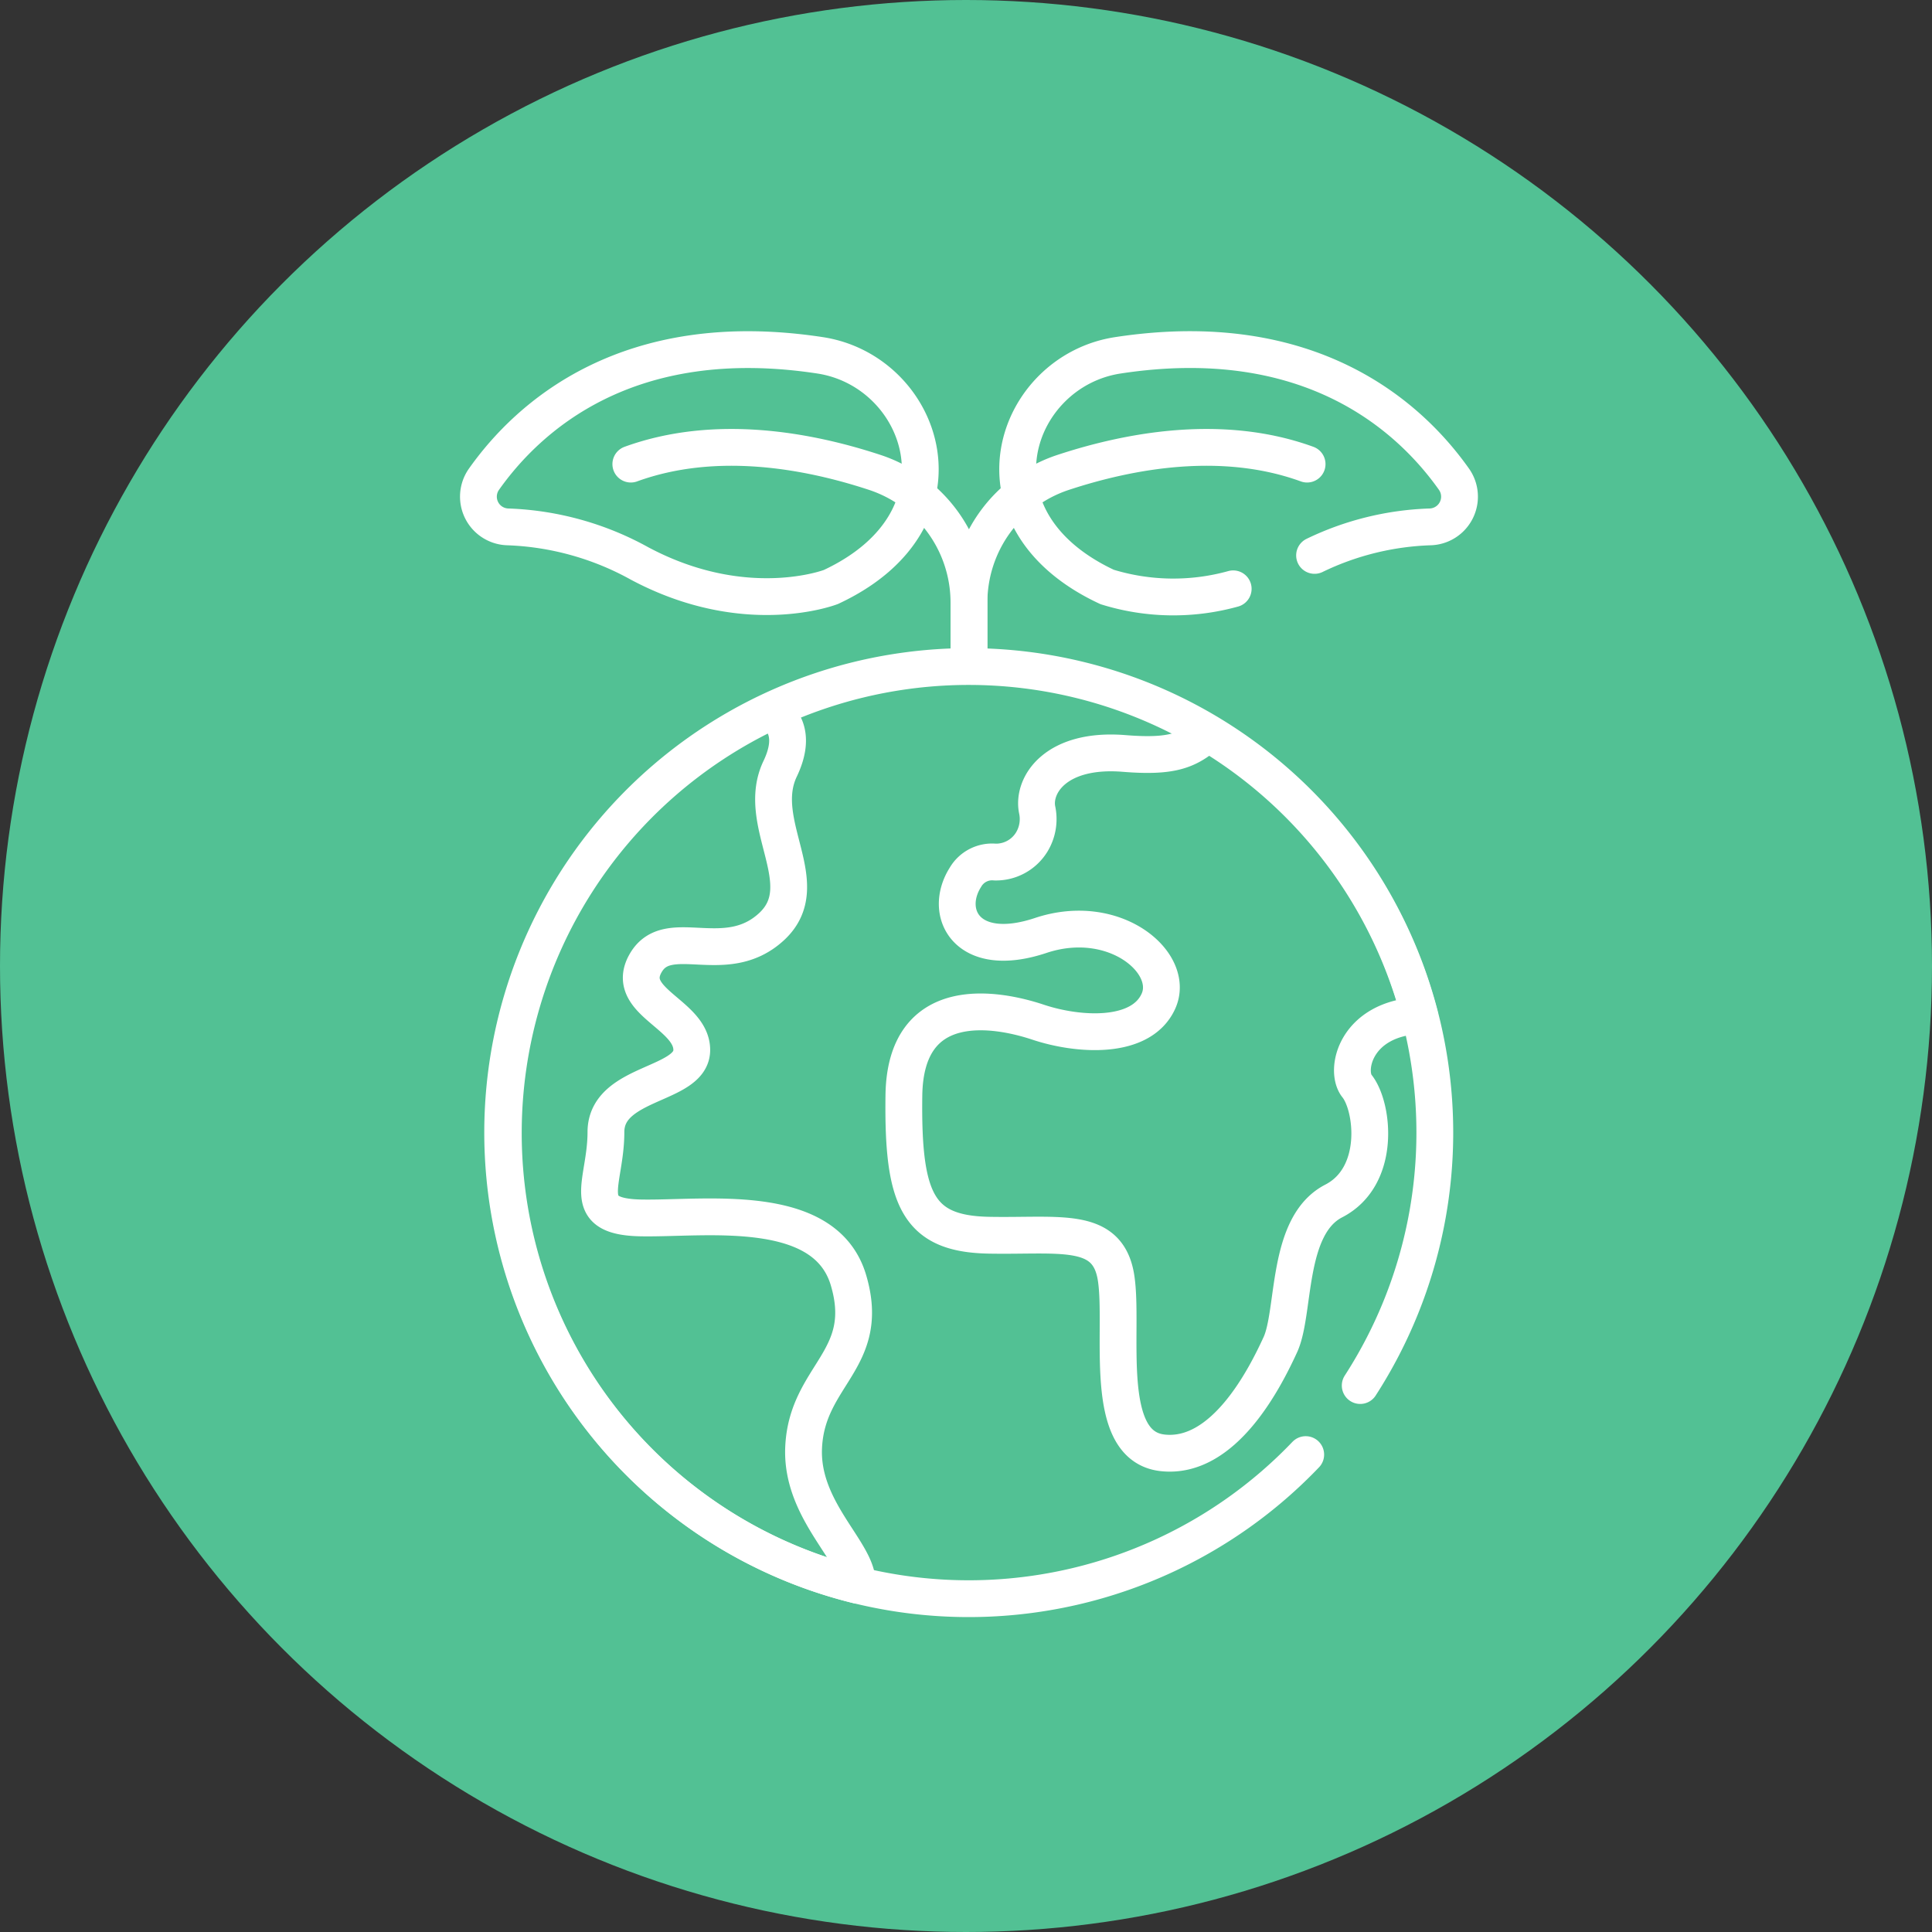 <svg xmlns="http://www.w3.org/2000/svg" width="105" height="105" viewBox="0 0 105 105">
  <rect x="0" y="0" width="105" height="105" fill="#333333" stroke="none"/>
  <g id="Grupo_972707" data-name="Grupo 972707" transform="translate(-285 -1480)">
    <circle id="Elipse_6817" data-name="Elipse 6817" cx="52.5" cy="52.5" r="52.5" transform="translate(285 1480)" fill="#52c194"/>
    <g id="ecologia" transform="translate(250.193 1491.5)">
      <path id="Trazado_736995" data-name="Trazado 736995" d="M70.73,174.319a25.315,25.315,0,0,0,19.231,24.57c.157-1.731-3.09-4-2.908-7.519.2-3.921,3.719-4.733,2.434-9.06S81.644,179,78.2,178.931s-1.893-1.893-1.893-4.665,4.665-2.5,4.665-4.462-3.719-2.637-2.5-4.733,4.327.338,6.828-1.961-.946-5.611.474-8.586c.849-1.778.2-2.686-.46-3.129A25.308,25.308,0,0,0,70.73,174.319Z" transform="translate(-8.569 -124.24)" fill="none" stroke="#fff" stroke-linecap="round" stroke-linejoin="round" stroke-miterlimit="10" stroke-width="2"/>
      <path id="Trazado_736996" data-name="Trazado 736996" d="M258.079,175.514a25.354,25.354,0,0,0-11.511-15.339c-1.083.963-1.995,1.3-4.547,1.095-3.725-.3-4.993,1.724-4.729,3.057a2.4,2.4,0,0,1-.3,1.768l-.01.015A2.276,2.276,0,0,1,235,167.172a1.674,1.674,0,0,0-1.606.829c-1.227,1.934.074,4.5,4.091,3.161s7.339,1.488,6.4,3.57-4.314,1.884-6.546,1.141-7.215-1.667-7.289,3.989.744,7.515,4.612,7.59,6.471-.521,6.918,2.306-.818,9.149,2.529,9.521,5.579-4.091,6.4-5.876.3-6.471,2.9-7.81,2.157-5.132,1.265-6.248C253.993,178.5,254.59,175.676,258.079,175.514Z" transform="translate(-146.119 -131.821)" fill="none" stroke="#fff" stroke-linecap="round" stroke-linejoin="round" stroke-miterlimit="10" stroke-width="2"/>
      <path id="Trazado_736997" data-name="Trazado 736997" d="M256,58.1V54.83a7.452,7.452,0,0,1,5.133-7.075c3.629-1.194,8.647-2.117,13.243-.446" transform="translate(-168.531 -33.586)" fill="none" stroke="#fff" stroke-linecap="round" stroke-linejoin="round" stroke-miterlimit="10" stroke-width="2"/>
      <path id="Trazado_736998" data-name="Trazado 736998" d="M139.847,58.1V54.83a7.452,7.452,0,0,0-5.133-7.075c-3.629-1.194-8.647-2.117-13.243-.446" transform="translate(-52.38 -33.586)" fill="none" stroke="#fff" stroke-linecap="round" stroke-linejoin="round" stroke-miterlimit="10" stroke-width="2"/>
      <path id="Trazado_736999" data-name="Trazado 736999" d="M79.383,7.812c-10.476-1.6-15.87,3.338-18.271,6.729a1.643,1.643,0,0,0,1.3,2.594,15.913,15.913,0,0,1,7.154,1.988c5.775,3.08,10.4,1.278,10.4,1.278C87.846,16.721,85.02,8.676,79.383,7.812Z" transform="translate(0 0)" fill="none" stroke="#fff" stroke-linecap="round" stroke-linejoin="round" stroke-miterlimit="10" stroke-width="2"/>
      <path id="Trazado_737000" data-name="Trazado 737000" d="M291.51,18.685a15.572,15.572,0,0,1,6.274-1.55,1.643,1.643,0,0,0,1.3-2.594c-2.4-3.391-7.8-8.334-18.272-6.729-5.638.864-8.463,8.909-.575,12.589a12.173,12.173,0,0,0,6.85.1" transform="translate(-185.259 0)" fill="none" stroke="#fff" stroke-linecap="round" stroke-linejoin="round" stroke-miterlimit="10" stroke-width="2"/>
      <path id="Trazado_737001" data-name="Trazado 737001" d="M117.3,172.988a25.33,25.33,0,1,0-2.962,3.753" transform="translate(-8.568 -109.187)" fill="none" stroke="#fff" stroke-linecap="round" stroke-linejoin="round" stroke-miterlimit="10" stroke-width="2"/>
    </g>
  </g>
</svg>
